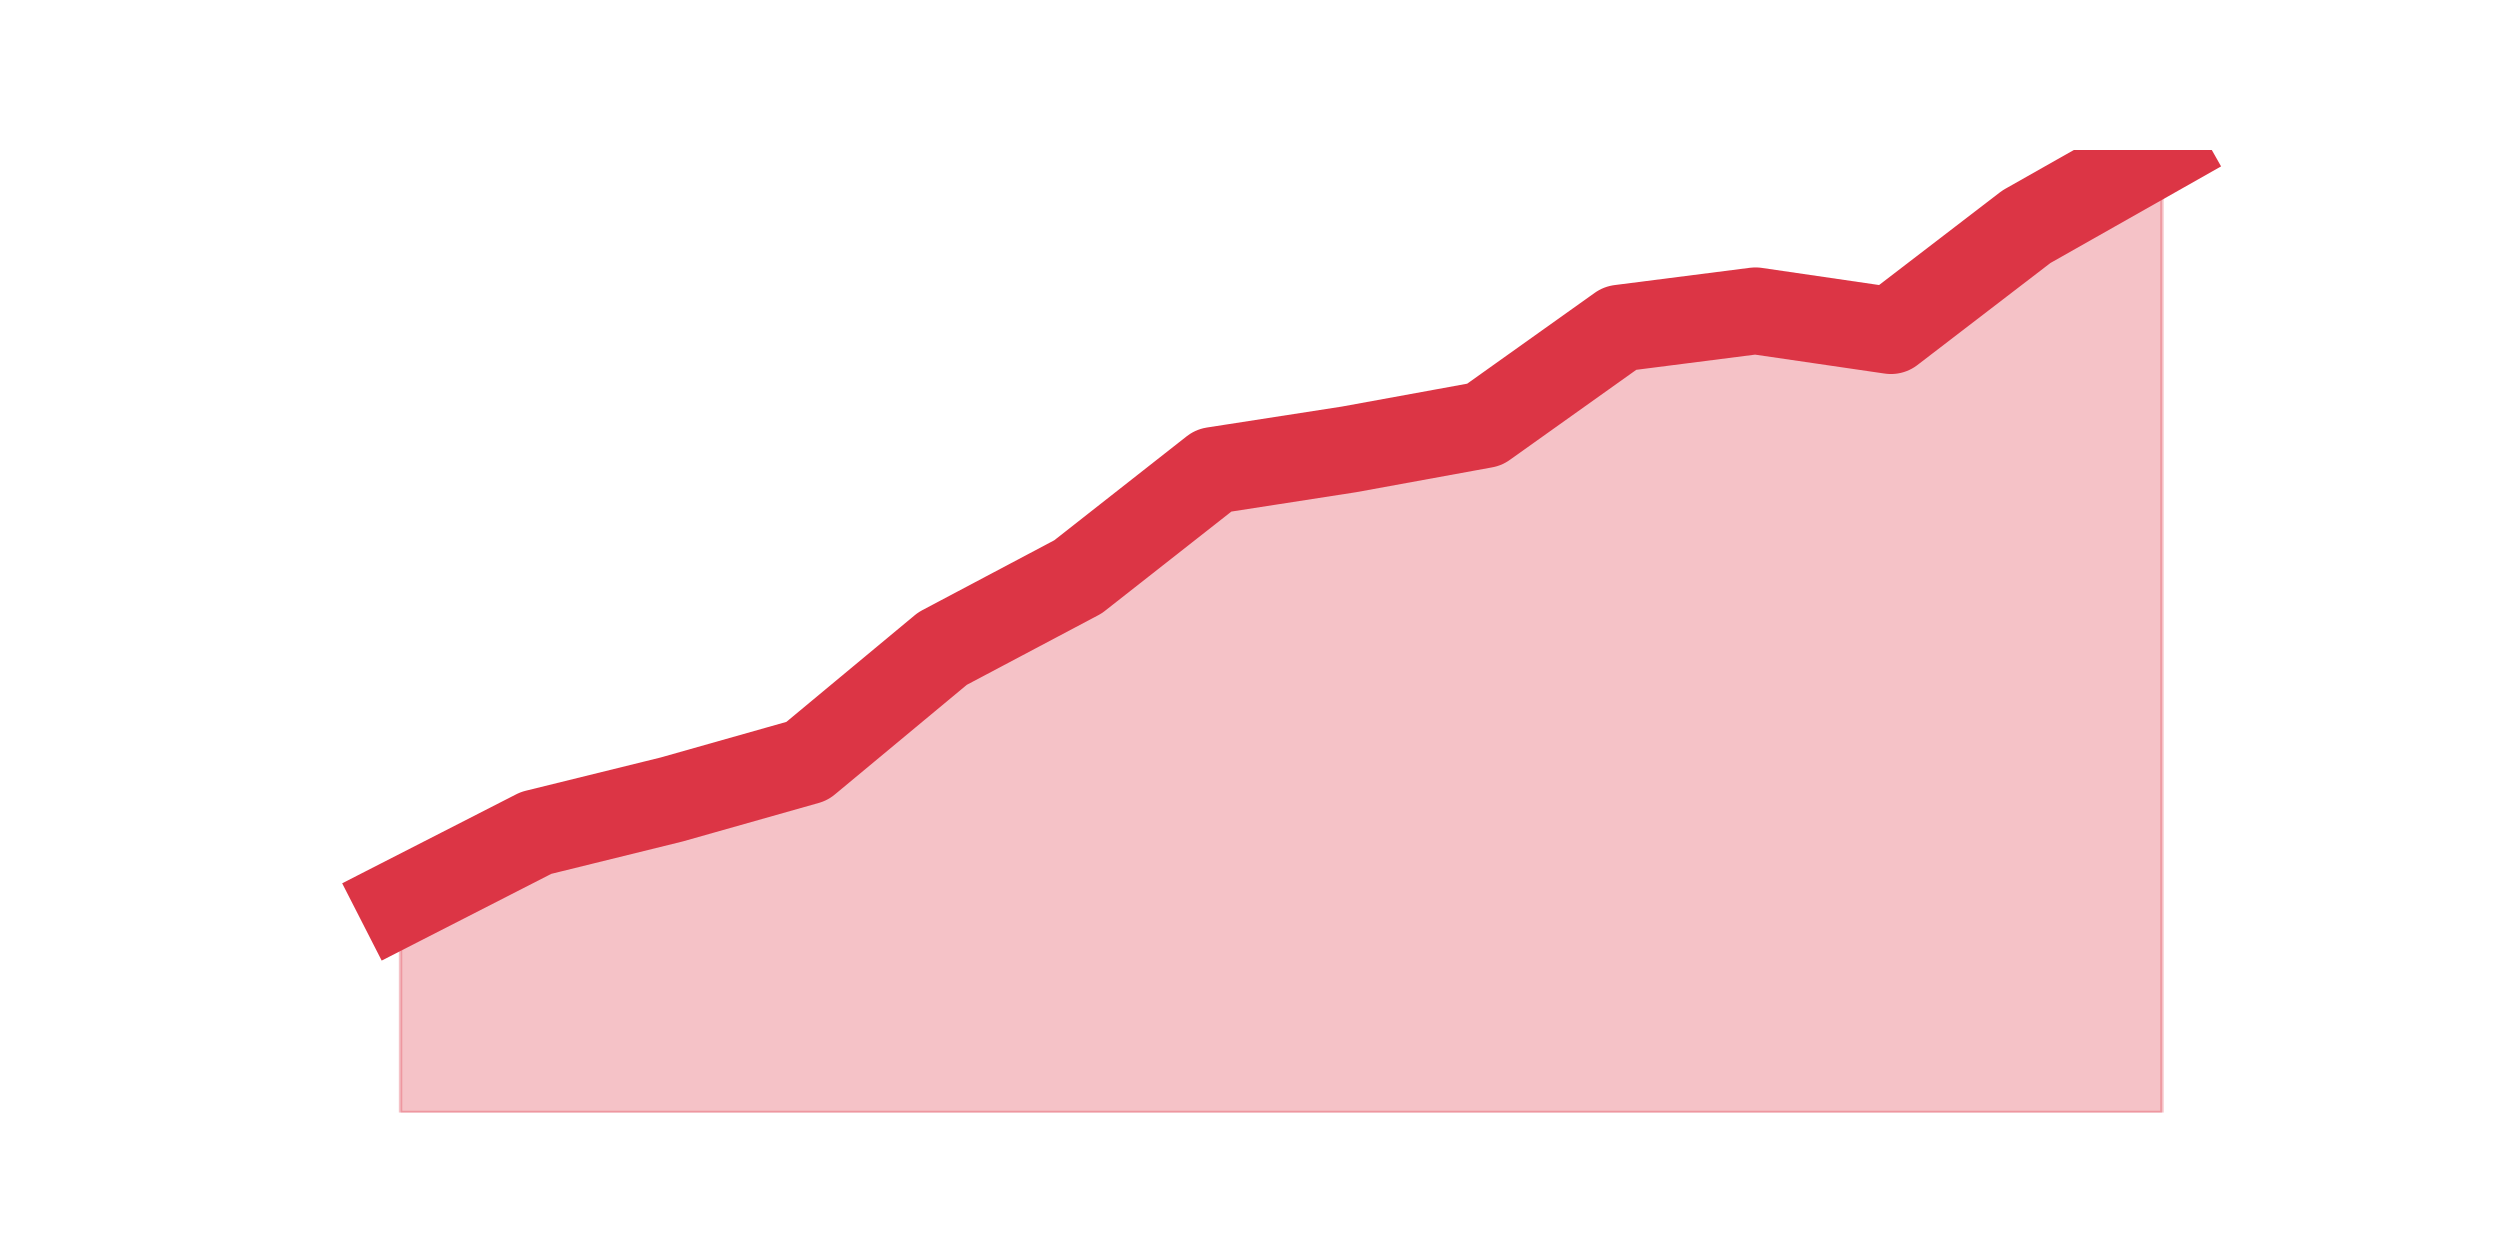<?xml version="1.0" encoding="utf-8" standalone="no"?>
<!DOCTYPE svg PUBLIC "-//W3C//DTD SVG 1.1//EN"
  "http://www.w3.org/Graphics/SVG/1.1/DTD/svg11.dtd">
<svg height="360pt" version="1.1" viewBox="0 0 720 360" width="720pt" xmlns="http://www.w3.org/2000/svg" xmlns:xlink="http://www.w3.org/1999/xlink">
 <defs>
  <style type="text/css">*{stroke-linecap:butt;stroke-linejoin:round;}</style>
 </defs>
 <g id="figure_1">
  <g id="patch_1">
   <path d="M 0 360 
L 720 360 
L 720 0 
L 0 0 
z
" style="fill:none;"/>
  </g>
  <g id="axes_1">
   <g id="matplotlib.axis_1"/>
   <g id="matplotlib.axis_2"/>
   <g id="PolyCollection_1">
    <defs>
     <path d="M 115.364 -100.171 
L 115.364 -39.6 
L 154.385 -39.6 
L 193.406 -39.6 
L 232.427 -39.6 
L 271.448 -39.6 
L 310.469 -39.6 
L 349.49 -39.6 
L 388.51 -39.6 
L 427.531 -39.6 
L 466.552 -39.6 
L 505.573 -39.6 
L 544.594 -39.6 
L 583.615 -39.6 
L 622.636 -39.6 
L 622.636 -316.8 
L 622.636 -316.8 
L 583.615 -294.71 
L 544.594 -264.78 
L 505.573 -270.481 
L 466.552 -265.493 
L 427.531 -237.702 
L 388.51 -230.576 
L 349.49 -224.519 
L 310.469 -193.877 
L 271.448 -173.212 
L 232.427 -140.789 
L 193.406 -129.743 
L 154.385 -120.123 
L 115.364 -100.171 
z
" id="ma3d324dced" style="stroke:#dc3545;stroke-opacity:0.3;"/>
    </defs>
    <g clip-path="url(#p3dbb2c0004)">
     <use style="fill:#dc3545;fill-opacity:0.3;stroke:#dc3545;stroke-opacity:0.3;" x="0" xlink:href="#ma3d324dced" y="360"/>
    </g>
   </g>
   <g id="line2d_1">
    <path clip-path="url(#p3dbb2c0004)" d="M 115.364 259.829 
L 154.385 239.877 
L 193.406 230.257 
L 232.427 219.211 
L 271.448 186.788 
L 310.469 166.123 
L 349.49 135.481 
L 388.51 129.424 
L 427.531 122.298 
L 466.552 94.507 
L 505.573 89.519 
L 544.594 95.22 
L 583.615 65.29 
L 622.636 43.2 
" style="fill:none;stroke:#dc3545;stroke-linecap:square;stroke-width:25;"/>
   </g>
  </g>
 </g>
 <defs>
  <clipPath id="p3dbb2c0004">
   <rect height="277.2" width="558" x="90" y="43.2"/>
  </clipPath>
 </defs>
</svg>
